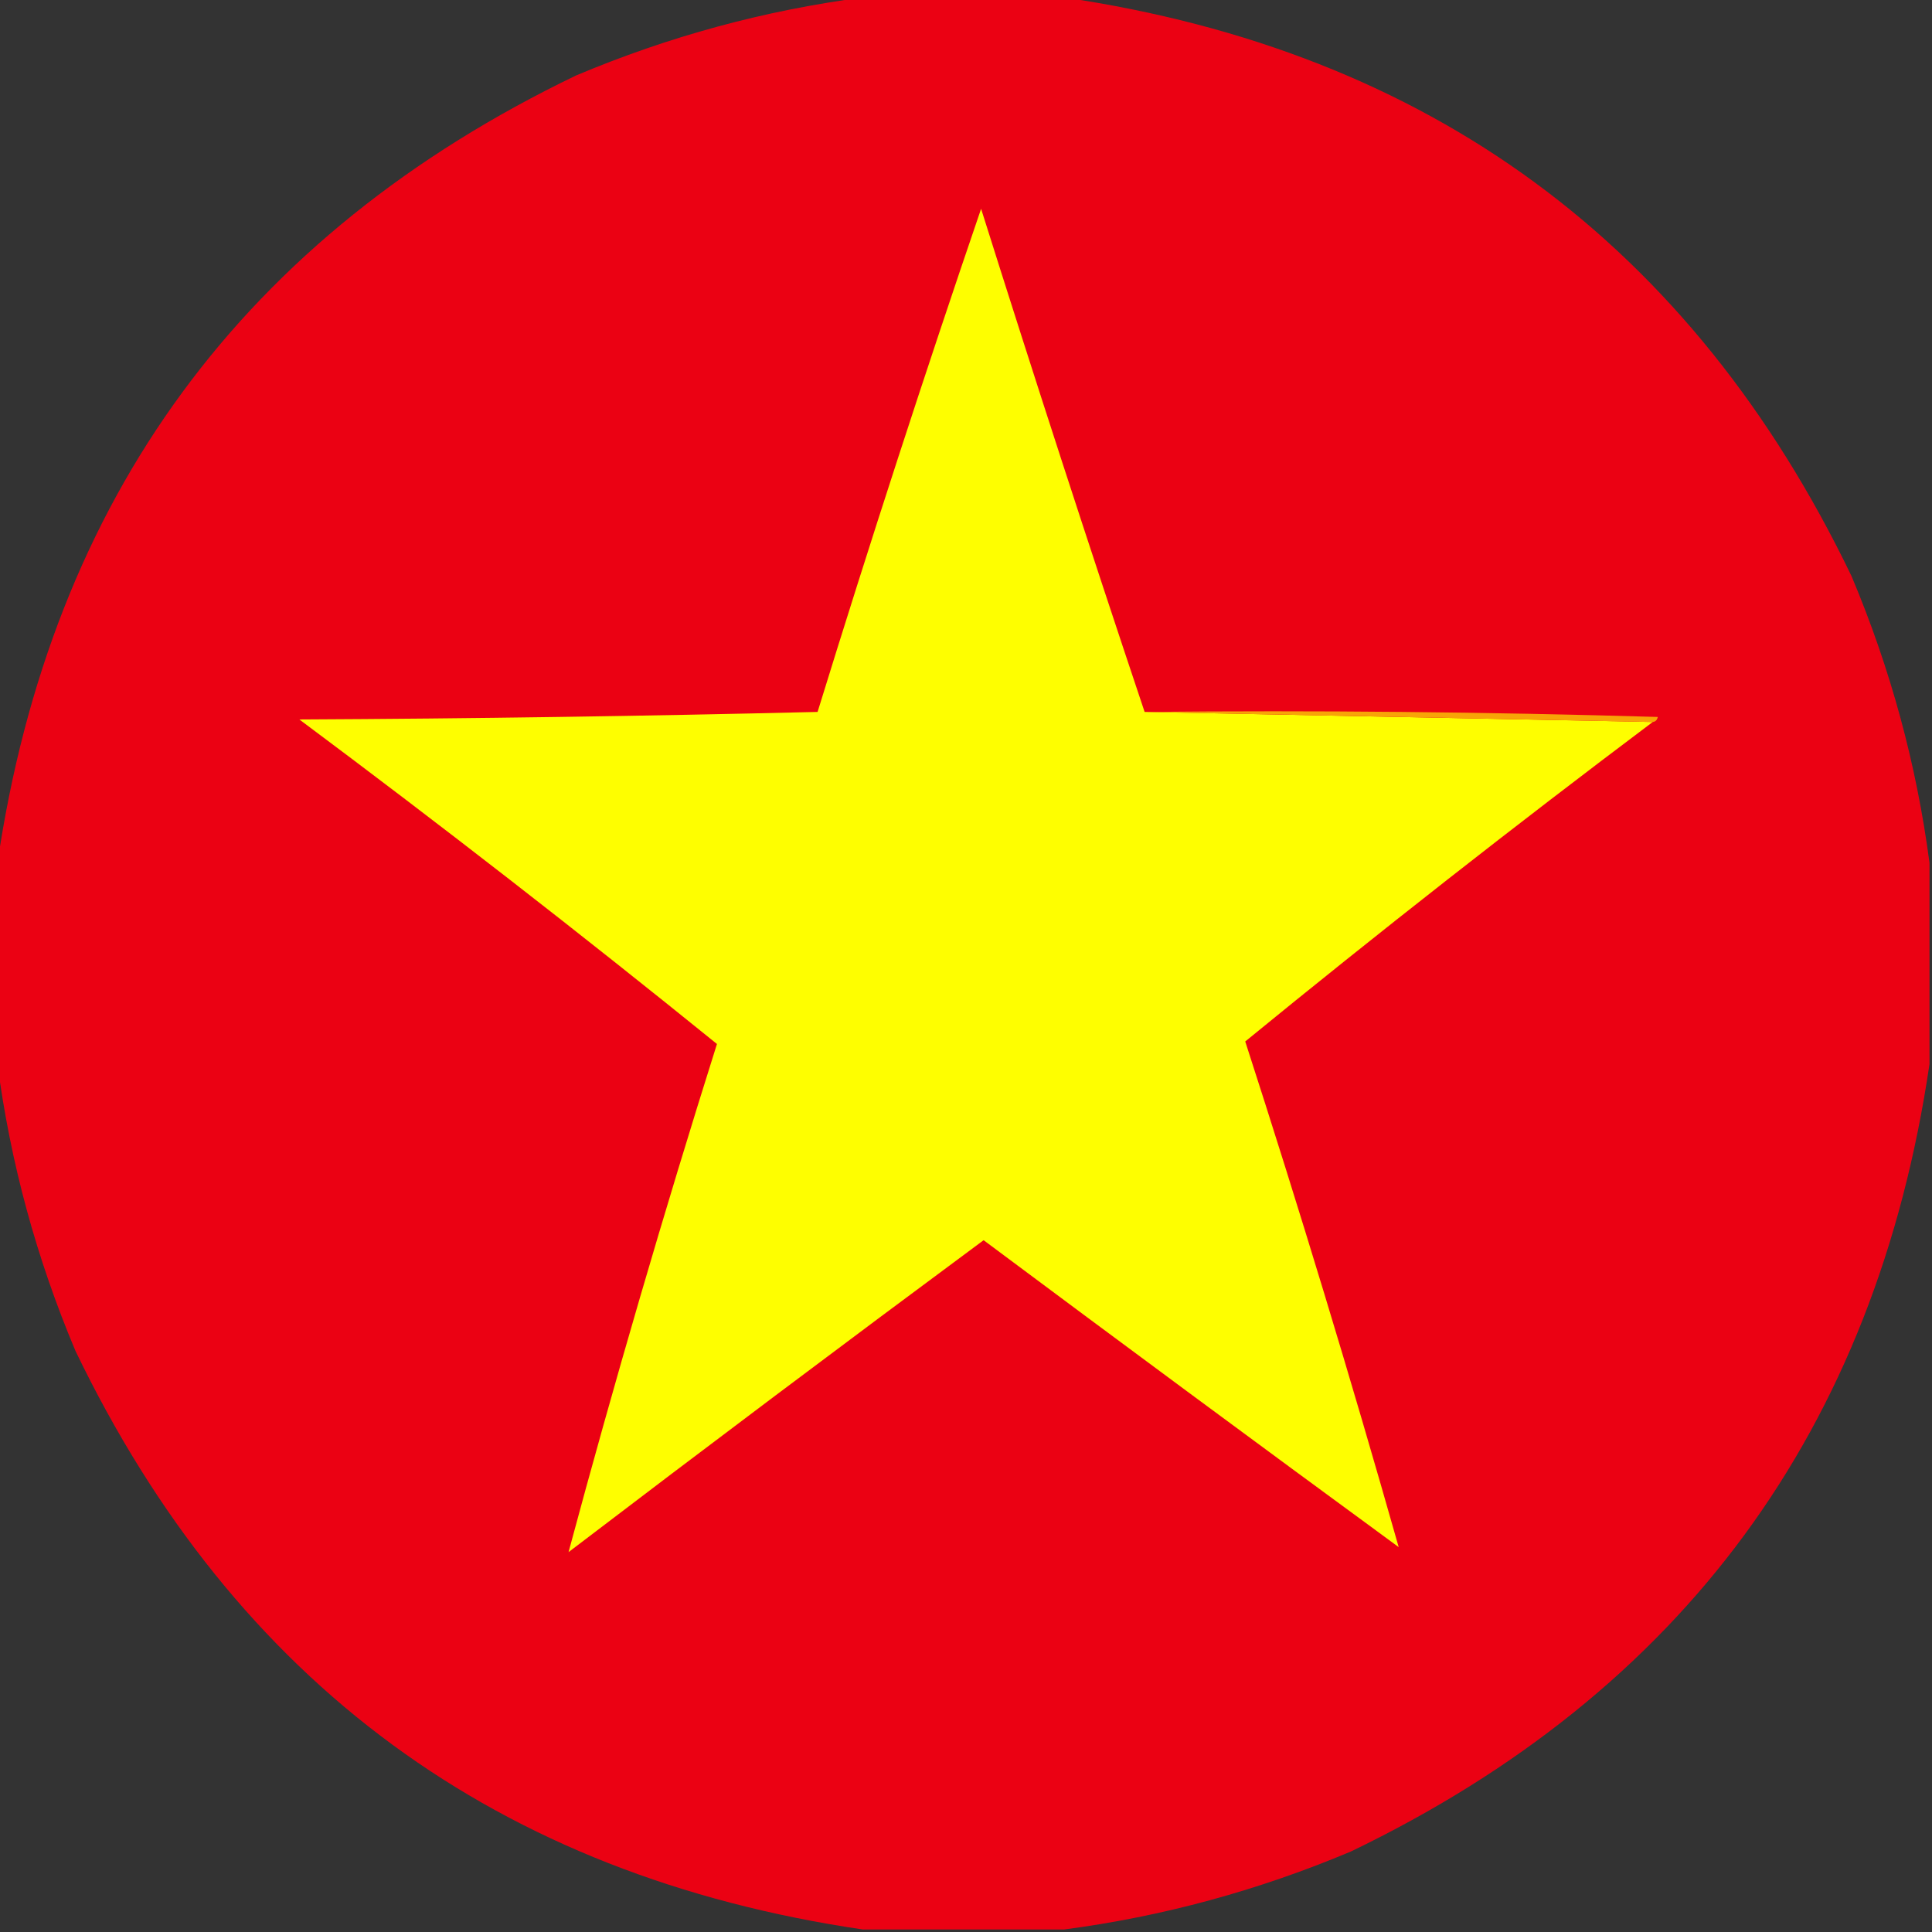 <?xml version="1.0" encoding="UTF-8"?>
<!DOCTYPE svg PUBLIC "-//W3C//DTD SVG 1.1//EN" "http://www.w3.org/Graphics/SVG/1.1/DTD/svg11.dtd">
<svg xmlns="http://www.w3.org/2000/svg" version="1.1" width="384px" height="384px" style="shape-rendering:geometricPrecision; text-rendering:geometricPrecision; image-rendering:optimizeQuality; fill-rule:evenodd; clip-rule:evenodd" xmlns:xlink="http://www.w3.org/1999/xlink">
<rect width="100%" height="100%" fill="#333333" stroke="none"/>
<g><path style="opacity:0.995" fill="#ec0114" d="M 171.5,-0.5 C 184.833,-0.5 198.167,-0.5 211.5,-0.5C 284.071,10.19 336.238,48.523 368,114.5C 375.761,132.928 380.928,151.928 383.5,171.5C 383.5,184.833 383.5,198.167 383.5,211.5C 372.81,284.071 334.477,336.238 268.5,368C 250.072,375.761 231.072,380.928 211.5,383.5C 198.167,383.5 184.833,383.5 171.5,383.5C 98.929,372.81 46.762,334.477 15,268.5C 7.239,250.072 2.072,231.072 -0.5,211.5C -0.5,198.167 -0.5,184.833 -0.5,171.5C 10.19,98.929 48.523,46.762 114.5,15C 132.928,7.239 151.928,2.072 171.5,-0.5 Z"/></g>
<g><path style="opacity:1" fill="#fefe00" d="M 227.5,141.5 C 261.167,142.167 294.833,142.833 328.5,143.5C 301.029,164.146 274.029,185.313 247.5,207C 258.309,240.418 268.476,273.918 278,307.5C 250.411,287.289 222.911,266.955 195.5,246.5C 167.858,266.974 140.358,287.641 113,308.5C 122.092,274.714 131.925,241.047 142.5,207.5C 115.311,185.488 87.644,163.988 59.5,143C 93.838,142.833 128.172,142.333 162.5,141.5C 172.85,107.951 183.683,74.618 195,41.5C 205.57,75.04 216.403,108.373 227.5,141.5 Z"/></g>
<g><path style="opacity:1" fill="#f8a407" d="M 227.5,141.5 C 261.507,141.167 295.507,141.5 329.5,142.5C 329.376,143.107 329.043,143.44 328.5,143.5C 294.833,142.833 261.167,142.167 227.5,141.5 Z"/></g>
</svg>

